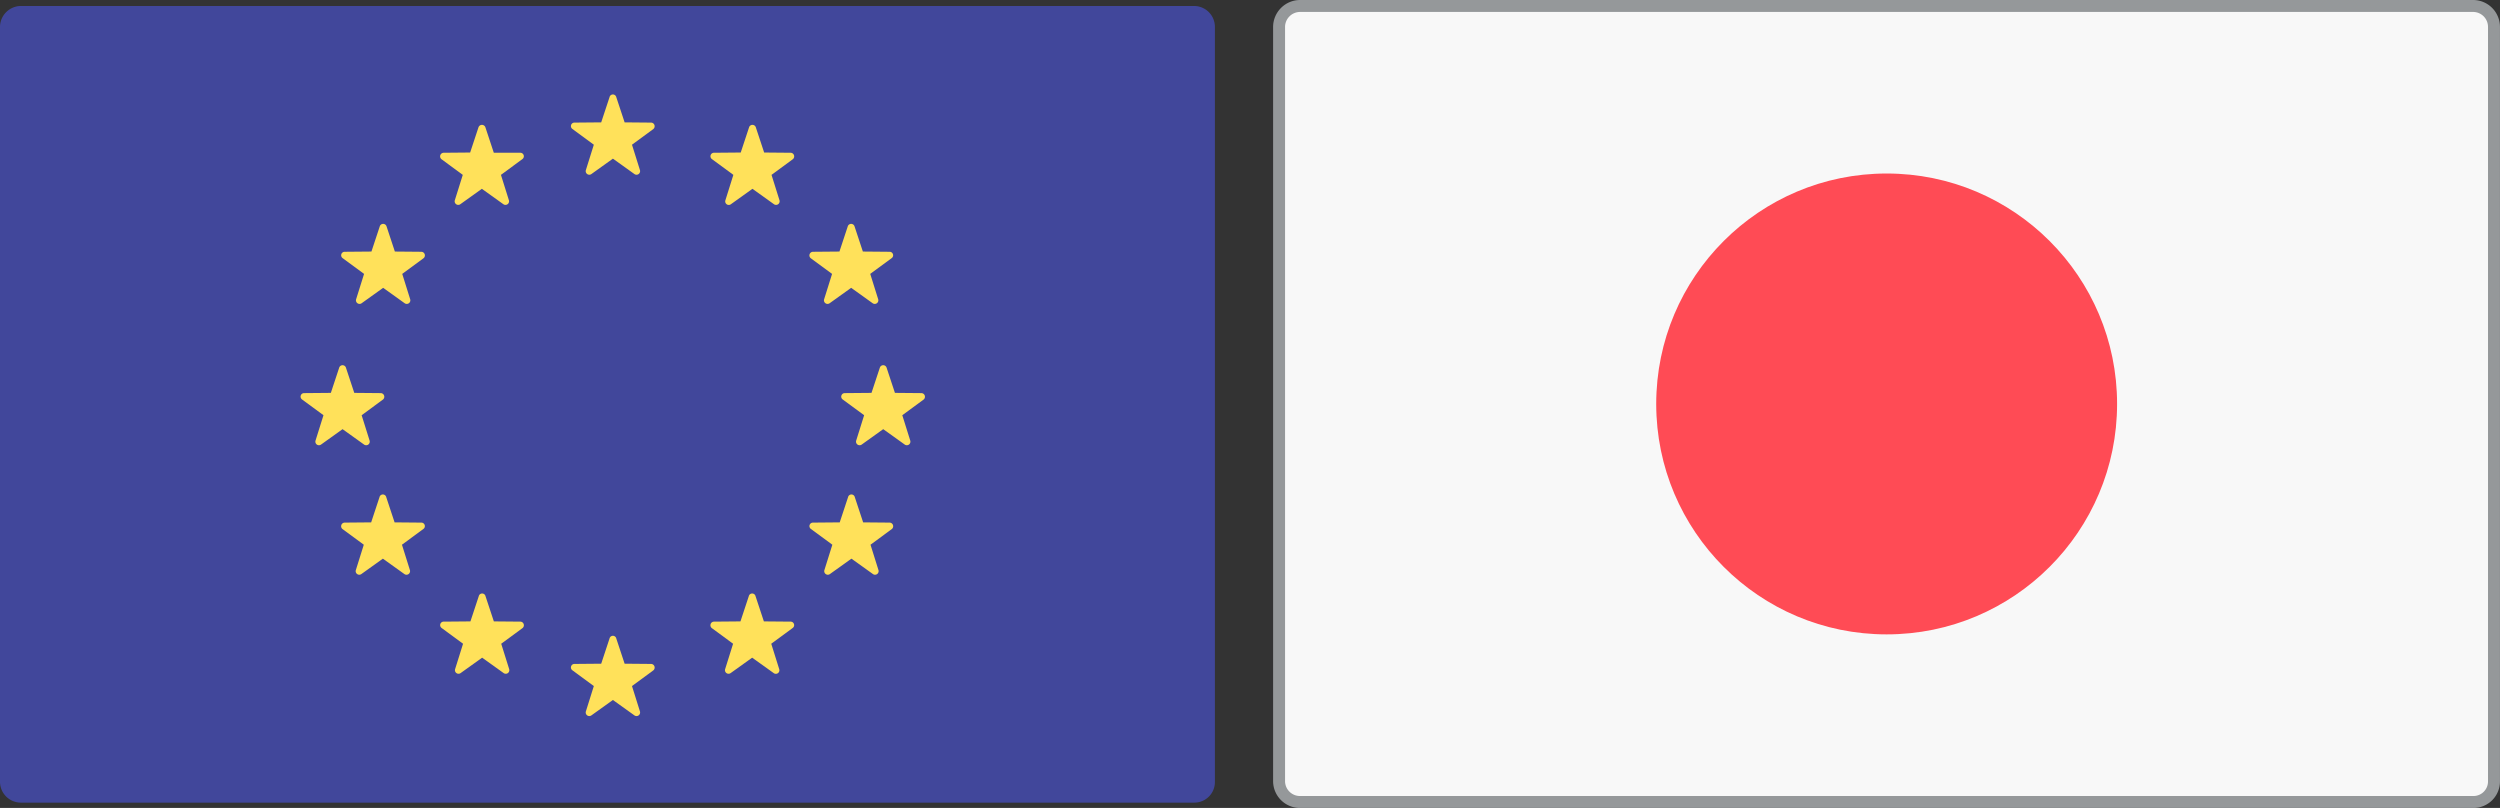 <svg xmlns="http://www.w3.org/2000/svg" viewBox="-19633 -23718.15 62.762 20.283"><rect x="-19633" y="-23718.15" width="62.762" height="20.283" fill="#333333" stroke="none"/><defs><style>.cls-1 {fill: #41479b;}.cls-2 {fill: #ffe15a;}.cls-3 {fill: #f8f8f8;stroke: #95989a;stroke-width: 0.3px;}.cls-4 {fill: #ff4b55;}</style></defs><g transform="translate(-19633 -23718)"><path class="cls-1" d="M29.982,20H.524A.525.525,0,0,1,0,19.475V.525A.529.529,0,0,1,.524,0H29.976A.525.525,0,0,1,30.5.525V19.475A.517.517,0,0,1,29.982,20Z"/><g transform="translate(7.547 2.227)"><path class="cls-2" d="M241.7,37.413l.209.632.667.006a.091.091,0,0,1,.054.161l-.536.394.2.638a.09.09,0,0,1-.137.1l-.542-.388-.542.388a.09.09,0,0,1-.137-.1l.2-.638-.536-.394a.088.088,0,0,1,.054-.161l.667-.006.209-.632A.087.087,0,0,1,241.7,37.413Z" transform="translate(-233.775 -37.35)"/><path class="cls-2" d="M241.7,265.313l.209.632.667.006a.091.091,0,0,1,.054.161l-.536.394.2.638a.09.09,0,0,1-.137.1l-.542-.388-.542.388a.09.09,0,0,1-.137-.1l.2-.638-.536-.394a.088.088,0,0,1,.054-.161l.667-.006.209-.632A.087.087,0,0,1,241.7,265.313Z" transform="translate(-233.775 -251.66)"/><path class="cls-2" d="M355.6,151.383l.209.632.667.006a.091.091,0,0,1,.054.161l-.536.394.2.638a.09.09,0,0,1-.137.1l-.542-.388-.542.388a.09.09,0,0,1-.137-.1l.2-.638-.536-.394a.088.088,0,0,1,.054-.161l.667-.006.209-.632A.089.089,0,0,1,355.6,151.383Z" transform="translate(-340.889 -144.529)"/><path class="cls-2" d="M127.8,151.383l.209.632.667.006a.091.091,0,0,1,.054.161l-.536.394.2.638a.09.09,0,0,1-.137.1l-.542-.388-.542.388a.09.09,0,0,1-.137-.1l.2-.638-.536-.394a.088.088,0,0,1,.054-.161l.667-.006.209-.632A.089.089,0,0,1,127.8,151.383Z" transform="translate(-126.662 -144.529)"/><path class="cls-2" d="M144.9,91.883l.209.632.667.006a.091.091,0,0,1,.054.161l-.536.394.2.638a.09.09,0,0,1-.137.1l-.542-.388-.542.388a.09.09,0,0,1-.137-.1l.2-.638-.536-.394a.088.088,0,0,1,.054-.161l.667-.006.209-.632A.089.089,0,0,1,144.9,91.883Z" transform="translate(-142.743 -88.577)"/><path class="cls-2" d="M342.2,205.813l.209.632.667.006a.091.091,0,0,1,.054.161l-.536.394.2.638a.09.09,0,0,1-.137.1l-.542-.388-.542.388a.09.09,0,0,1-.137-.1l.2-.638-.536-.394a.088.088,0,0,1,.054-.161l.667-.006.209-.632A.087.087,0,0,1,342.2,205.813Z" transform="translate(-328.287 -195.708)"/><path class="cls-2" d="M300.5,50.183l.209.632.667.006a.091.091,0,0,1,.054.161l-.536.394.2.638a.09.09,0,0,1-.137.1l-.542-.388-.542.388a.089.089,0,0,1-.137-.1l.2-.638-.536-.394a.088.088,0,0,1,.054-.161l.667-.006.209-.632A.089.089,0,0,1,300.5,50.183Z" transform="translate(-289.072 -49.363)"/><path class="cls-2" d="M186.6,247.513l.209.632.667.006a.091.091,0,0,1,.054.161l-.536.394.2.638a.09.09,0,0,1-.137.1l-.542-.388-.542.388a.09.09,0,0,1-.137-.1l.2-.638-.536-.394a.088.088,0,0,1,.054-.161l.667-.006.209-.632A.087.087,0,0,1,186.6,247.513Z" transform="translate(-181.958 -234.922)"/><path class="cls-2" d="M341.994,91.883l-.209.632-.667.006a.091.091,0,0,0-.054.161l.536.394-.2.638a.09.09,0,0,0,.137.1l.542-.388.542.388a.09.09,0,0,0,.137-.1l-.2-.638.536-.394a.088.088,0,0,0-.054-.161l-.667-.006-.209-.632A.089.089,0,0,0,341.994,91.883Z" transform="translate(-328.258 -88.577)"/><path class="cls-2" d="M144.694,205.813l-.209.632-.667.006a.091.091,0,0,0-.054.161l.536.394-.2.638a.09.09,0,0,0,.137.1l.542-.388.542.388a.09.09,0,0,0,.137-.1l-.2-.638.536-.394a.088.088,0,0,0-.054-.161l-.667-.006-.209-.632A.087.087,0,0,0,144.694,205.813Z" transform="translate(-142.714 -195.708)"/><path class="cls-2" d="M186.394,50.195l-.209.632-.667.006a.091.091,0,0,0-.054.161l.536.394-.2.638a.09.09,0,0,0,.137.1l.542-.388.542.388a.09.09,0,0,0,.137-.1l-.2-.638.536-.394a.088.088,0,0,0-.054-.161h-.661l-.209-.632A.092.092,0,0,0,186.394,50.195Z" transform="translate(-181.929 -49.375)"/><path class="cls-2" d="M300.294,247.513l-.209.632-.667.006a.091.091,0,0,0-.054.161l.536.394-.2.638a.09.09,0,0,0,.137.1l.542-.388.542.388a.089.089,0,0,0,.137-.1l-.2-.638.536-.394a.088.088,0,0,0-.054-.161l-.667-.006-.209-.632A.087.087,0,0,0,300.294,247.513Z" transform="translate(-289.043 -234.922)"/></g></g><g transform="translate(-19600.889 -23718)"><g transform="translate(0 0)"><g transform="translate(0 0)"><path class="cls-3" d="M29.982,19.984H.524A.525.525,0,0,1,0,19.459V.524A.529.529,0,0,1,.524,0H29.976A.525.525,0,0,1,30.5.524V19.459A.516.516,0,0,1,29.982,19.984Z" transform="translate(0)"/><ellipse class="cls-4" cx="5.785" cy="5.785" rx="5.785" ry="5.785" transform="translate(9.468 4.206)"/></g></g></g></svg>
